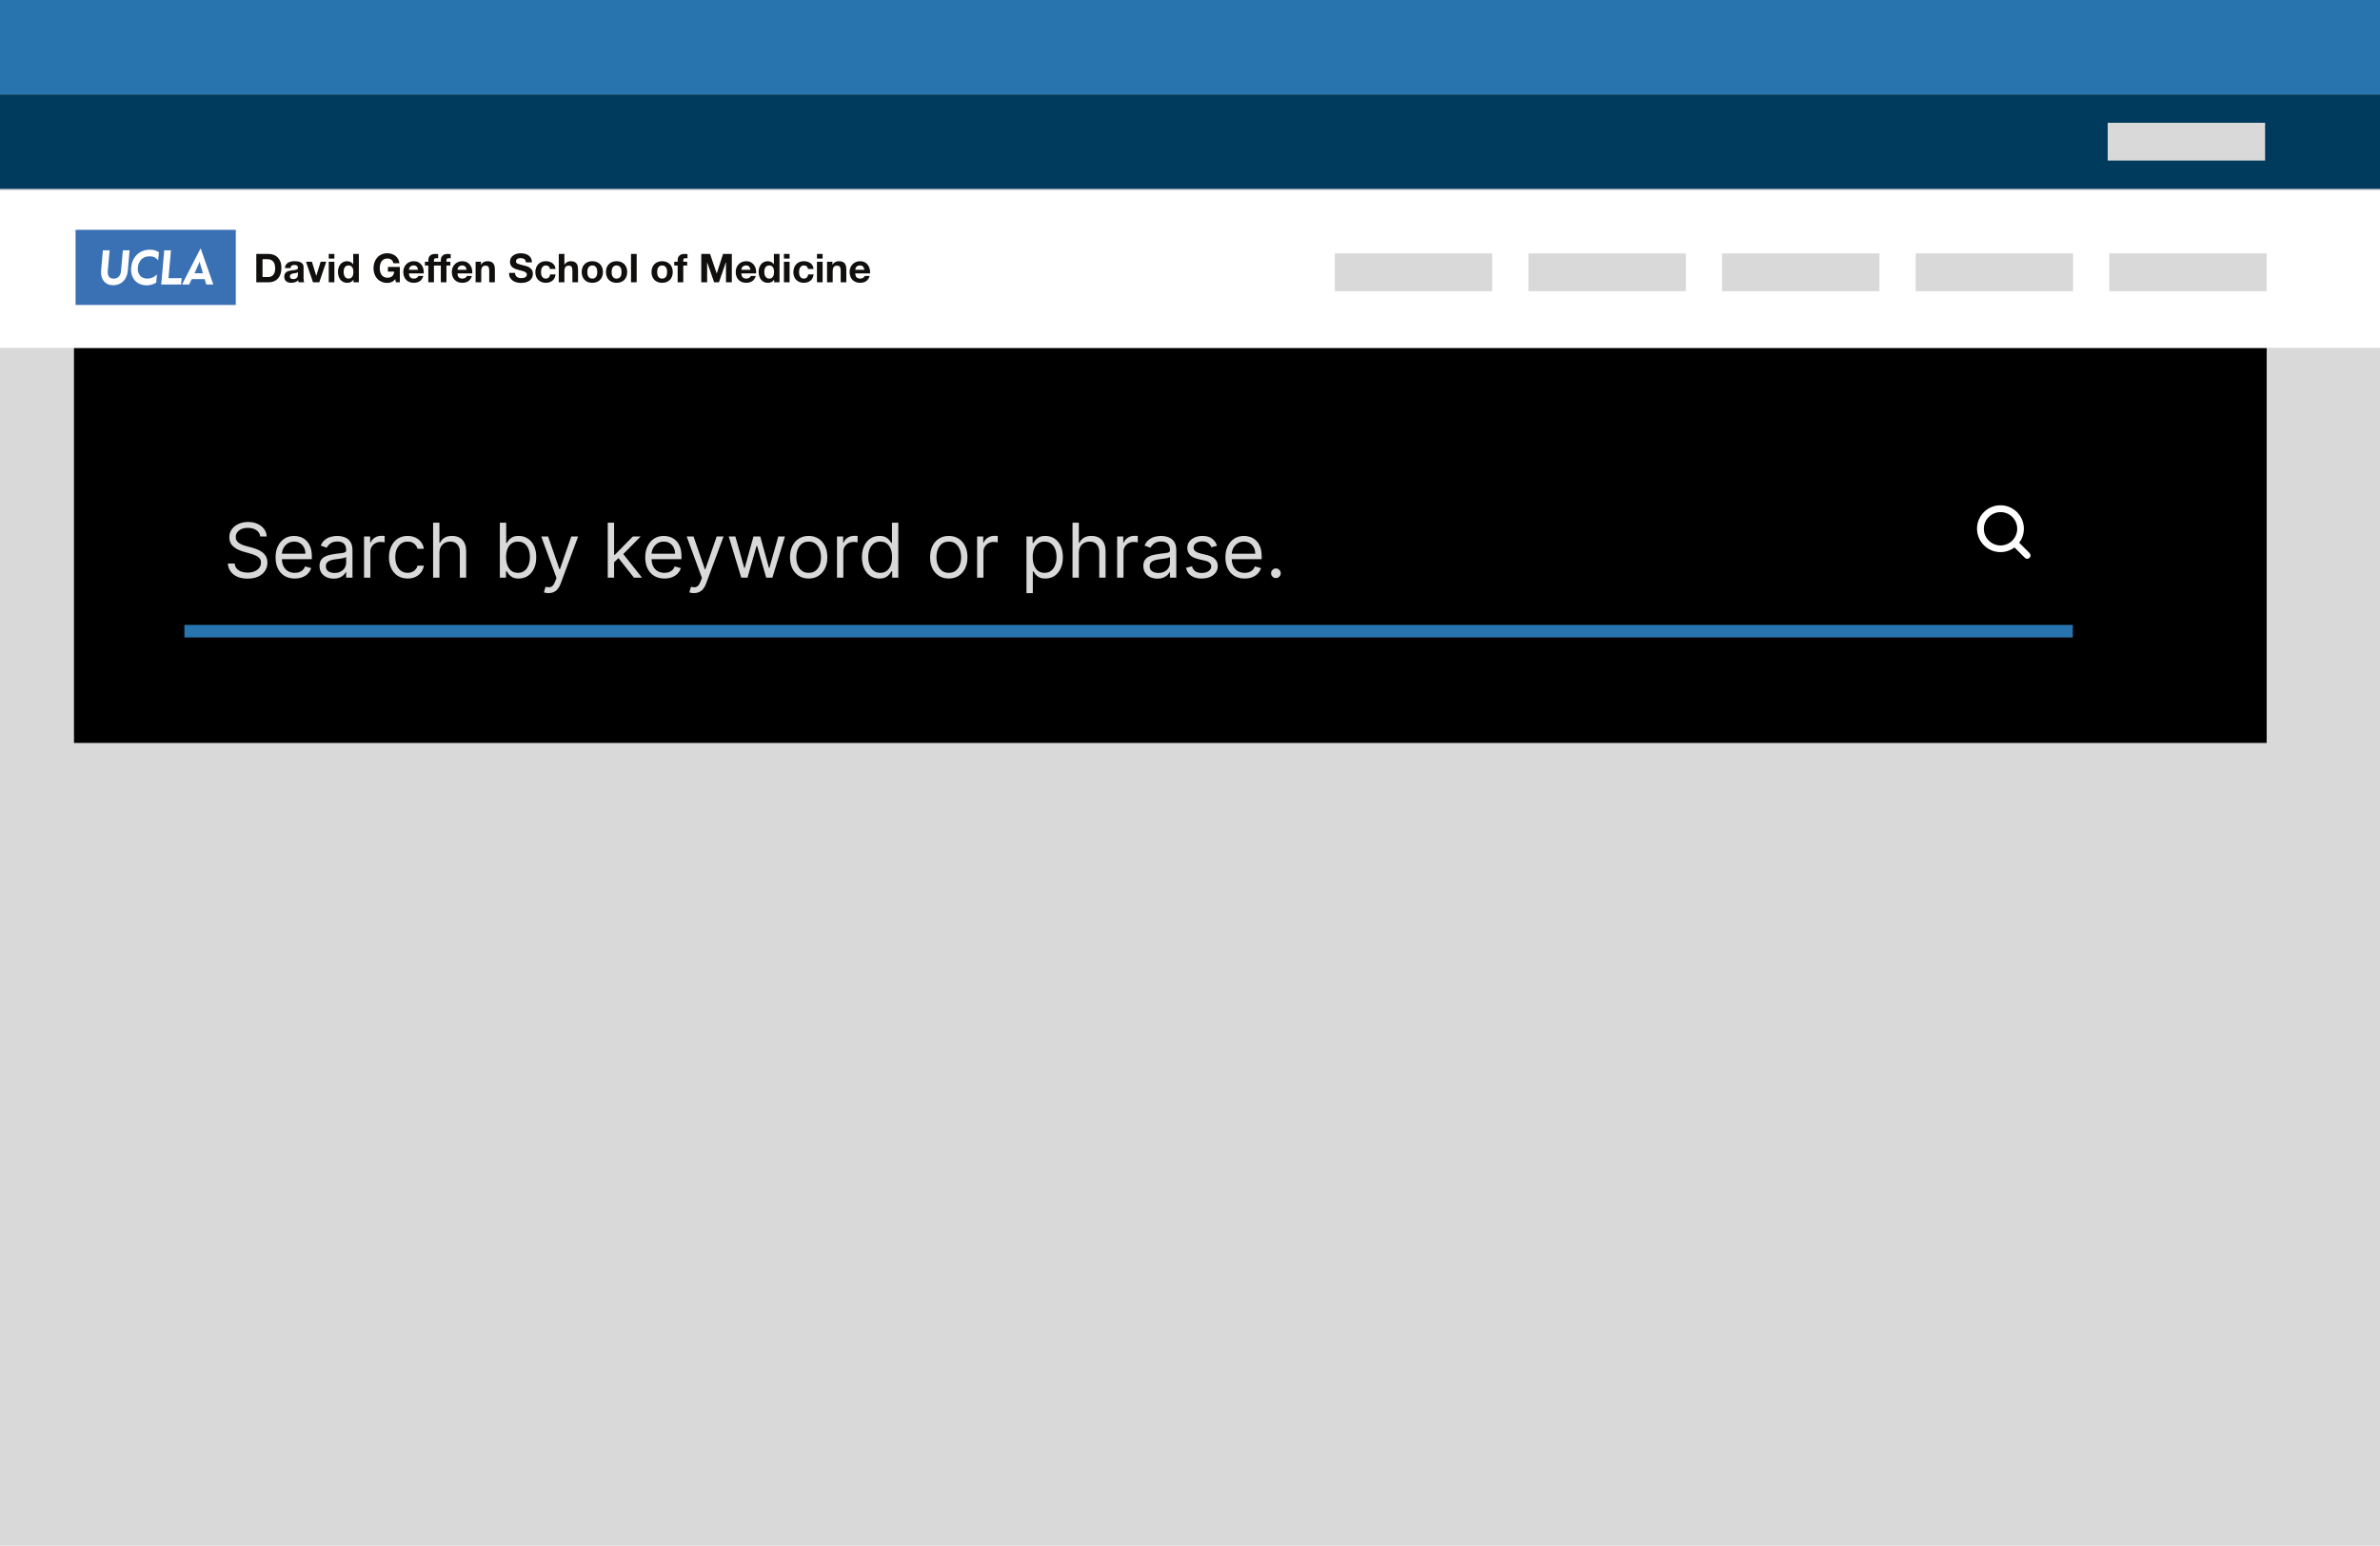 <svg width="1512" height="982" viewBox="0 0 1512 982" fill="none" xmlns="http://www.w3.org/2000/svg">
<g clip-path="url(#clip0_1_92)">
<rect width="1512" height="982" fill="#D9D9D9"/>
<rect x="47" y="221" width="1393" height="251" fill="black"/>
<rect width="1512" height="60" fill="#2874AF"/>
<rect y="60" width="1512" height="60" fill="#003A5C"/>
<g filter="url(#filter0_d_1_92)">
<rect y="120" width="1512" height="100" fill="white"/>
</g>
<rect x="971" y="161" width="100" height="24" fill="#D9D9D9"/>
<rect x="1340" y="161" width="100" height="24" fill="#D9D9D9"/>
<rect x="848" y="161" width="100" height="24" fill="#D9D9D9"/>
<rect x="1094" y="161" width="100" height="24" fill="#D9D9D9"/>
<rect x="1217" y="161" width="100" height="24" fill="#D9D9D9"/>
<g clip-path="url(#clip1_1_92)">
<path d="M149.801 193.746H48V146.003H149.801V193.746Z" fill="#3A71B5"/>
<path d="M64.28 174.464C64.181 173.702 64.23 172.598 64.23 172.056L65.376 159.04H69.637L68.47 172.171C68.218 175.013 69.333 177.039 72.169 177.039C75.07 177.039 76.603 174.977 76.855 172.457L78.064 159.04H82.323L81.146 172.289C80.67 177.389 77.286 181.209 71.817 181.209C67.55 181.209 64.802 178.452 64.28 174.464Z" fill="white"/>
<path d="M83.302 170.057C83.858 163.81 88.073 158.629 95.354 158.629C97.271 158.629 99.111 159.067 100.949 160.248L100.463 165.41C98.783 163.2 96.789 162.842 94.947 162.842C90.417 162.842 87.932 165.988 87.576 169.972C87.232 173.85 89.234 177.005 93.624 177.005C95.54 177.005 97.571 176.452 99.699 174.326L99.227 179.625C97.156 180.748 95.228 181.26 93.289 181.26C86.083 181.26 82.784 175.907 83.302 170.057Z" fill="white"/>
<path d="M104.351 159.04H108.601L107.049 176.715H113.138C113.567 176.715 115.018 176.693 115.412 176.67C115.39 176.883 115.025 180.753 115.025 180.753H102.424L104.351 159.04Z" fill="white"/>
<path d="M127.58 158.047L127.286 158.05L115.651 180.753H120.167L121.802 177.309H129.999L131.021 180.753H135.526L127.58 158.047ZM126.491 167.147C126.632 166.838 126.756 166.457 126.805 166.236C126.806 166.232 126.874 166.232 126.874 166.232C126.896 166.506 126.945 166.831 127.035 167.151C127.267 168.141 128.924 173.637 128.924 173.637H123.558C123.558 173.637 126.433 167.287 126.491 167.147Z" fill="white"/>
<path d="M170.321 176.01C170.893 176.01 171.447 175.918 171.986 175.733C172.525 175.548 173.004 175.24 173.425 174.811C173.845 174.383 174.181 173.824 174.434 173.134C174.686 172.444 174.812 171.603 174.812 170.611C174.812 169.702 174.724 168.883 174.547 168.151C174.371 167.419 174.08 166.793 173.677 166.271C173.273 165.75 172.739 165.35 172.075 165.073C171.41 164.795 170.59 164.656 169.614 164.656H166.789V176.01H170.321ZM170.598 161.325C171.759 161.325 172.84 161.511 173.841 161.881C174.841 162.251 175.708 162.805 176.44 163.546C177.171 164.286 177.743 165.211 178.155 166.321C178.567 167.432 178.774 168.735 178.774 170.232C178.774 171.545 178.605 172.755 178.269 173.865C177.932 174.976 177.424 175.935 176.742 176.742C176.06 177.549 175.211 178.185 174.194 178.647C173.176 179.11 171.977 179.341 170.598 179.341H162.827V161.325H170.598Z" fill="#100F0D"/>
<path d="M189.269 172.957C189.119 173.092 188.929 173.197 188.701 173.272C188.475 173.349 188.231 173.411 187.971 173.462C187.709 173.512 187.436 173.555 187.151 173.588C186.864 173.622 186.579 173.664 186.292 173.714C186.023 173.765 185.757 173.833 185.497 173.916C185.236 174 185.009 174.114 184.816 174.257C184.623 174.4 184.467 174.581 184.349 174.799C184.232 175.018 184.173 175.295 184.173 175.632C184.173 175.951 184.232 176.221 184.349 176.439C184.467 176.658 184.627 176.831 184.829 176.957C185.031 177.083 185.267 177.171 185.535 177.222C185.804 177.272 186.083 177.297 186.368 177.297C187.075 177.297 187.621 177.179 188.008 176.944C188.395 176.709 188.68 176.427 188.867 176.099C189.051 175.771 189.164 175.438 189.207 175.102C189.248 174.766 189.269 174.496 189.269 174.295V172.957ZM180.994 170.308C181.044 169.467 181.255 168.769 181.624 168.214C181.995 167.659 182.465 167.213 183.037 166.877C183.609 166.54 184.253 166.3 184.968 166.157C185.683 166.015 186.401 165.943 187.125 165.943C187.781 165.943 188.445 165.989 189.119 166.082C189.791 166.174 190.405 166.355 190.96 166.624C191.515 166.894 191.969 167.267 192.323 167.747C192.676 168.226 192.852 168.862 192.852 169.652V176.439C192.852 177.028 192.887 177.591 192.953 178.13C193.02 178.668 193.139 179.072 193.307 179.341H189.673C189.607 179.139 189.551 178.933 189.509 178.722C189.467 178.513 189.437 178.298 189.421 178.079C188.849 178.668 188.176 179.081 187.403 179.315C186.628 179.551 185.839 179.669 185.031 179.669C184.408 179.669 183.828 179.594 183.289 179.442C182.752 179.29 182.281 179.055 181.877 178.735C181.473 178.416 181.158 178.012 180.931 177.524C180.704 177.037 180.59 176.456 180.59 175.783C180.59 175.044 180.72 174.433 180.981 173.954C181.242 173.474 181.579 173.092 181.991 172.805C182.403 172.52 182.873 172.305 183.403 172.162C183.933 172.02 184.467 171.906 185.005 171.822C185.544 171.738 186.073 171.67 186.595 171.62C187.117 171.57 187.579 171.494 187.983 171.393C188.387 171.292 188.705 171.145 188.941 170.951C189.177 170.758 189.287 170.476 189.269 170.105C189.269 169.719 189.207 169.412 189.08 169.185C188.955 168.958 188.785 168.782 188.576 168.655C188.365 168.529 188.121 168.445 187.844 168.403C187.567 168.361 187.268 168.34 186.949 168.34C186.241 168.34 185.687 168.491 185.284 168.794C184.88 169.097 184.644 169.601 184.577 170.308H180.994Z" fill="#100F0D"/>
<path d="M198.857 179.341L194.392 166.296H198.151L200.901 175.203H200.952L203.701 166.296H207.259L202.844 179.341H198.857Z" fill="#100F0D"/>
<path d="M212.432 166.296V179.341H208.849V166.296H212.432ZM208.849 164.277V161.325H212.432V164.277H208.849Z" fill="#100F0D"/>
<path d="M224.367 171.229C224.265 170.733 224.092 170.295 223.848 169.917C223.604 169.538 223.289 169.232 222.903 168.996C222.515 168.761 222.028 168.643 221.439 168.643C220.849 168.643 220.353 168.761 219.951 168.996C219.547 169.232 219.223 169.543 218.979 169.929C218.735 170.316 218.559 170.758 218.449 171.255C218.34 171.75 218.285 172.268 218.285 172.805C218.285 173.31 218.344 173.815 218.461 174.32C218.579 174.825 218.768 175.274 219.029 175.67C219.289 176.065 219.619 176.385 220.013 176.628C220.408 176.873 220.884 176.995 221.439 176.995C222.028 176.995 222.52 176.877 222.915 176.641C223.311 176.406 223.625 176.09 223.861 175.695C224.096 175.3 224.265 174.849 224.367 174.345C224.467 173.84 224.517 173.32 224.517 172.781C224.517 172.243 224.467 171.725 224.367 171.229ZM224.517 177.675C224.096 178.382 223.545 178.891 222.865 179.202C222.183 179.513 221.413 179.669 220.556 179.669C219.58 179.669 218.723 179.479 217.981 179.101C217.241 178.722 216.632 178.21 216.153 177.562C215.673 176.914 215.312 176.17 215.068 175.329C214.824 174.488 214.701 173.613 214.701 172.705C214.701 171.831 214.824 170.985 215.068 170.169C215.312 169.353 215.673 168.634 216.153 168.012C216.632 167.389 217.233 166.889 217.957 166.511C218.68 166.132 219.521 165.943 220.48 165.943C221.253 165.943 221.989 166.107 222.688 166.435C223.385 166.763 223.937 167.246 224.341 167.886H224.391V161.325H227.975V179.341H224.568V177.675H224.517Z" fill="#100F0D"/>
<path d="M248.74 179.202C247.881 179.563 247.015 179.745 246.141 179.745C244.761 179.745 243.52 179.505 242.419 179.026C241.317 178.546 240.388 177.886 239.631 177.045C238.873 176.204 238.293 175.215 237.891 174.079C237.487 172.944 237.285 171.721 237.285 170.409C237.285 169.063 237.487 167.814 237.891 166.662C238.293 165.51 238.873 164.505 239.631 163.647C240.388 162.789 241.317 162.116 242.419 161.628C243.52 161.14 244.761 160.897 246.141 160.897C247.065 160.897 247.961 161.035 248.828 161.313C249.695 161.59 250.476 161.998 251.175 162.537C251.872 163.075 252.449 163.739 252.903 164.529C253.357 165.321 253.635 166.229 253.735 167.255H249.951C249.715 166.246 249.26 165.488 248.588 164.984C247.916 164.479 247.1 164.227 246.141 164.227C245.249 164.227 244.492 164.4 243.869 164.745C243.248 165.089 242.743 165.552 242.356 166.132C241.969 166.712 241.688 167.373 241.511 168.113C241.335 168.853 241.245 169.618 241.245 170.409C241.245 171.166 241.335 171.902 241.511 172.617C241.688 173.332 241.969 173.975 242.356 174.547C242.743 175.119 243.248 175.577 243.869 175.922C244.492 176.266 245.249 176.439 246.141 176.439C247.452 176.439 248.467 176.107 249.181 175.443C249.896 174.778 250.312 173.815 250.429 172.554H246.444V169.601H254.013V179.341H251.489L251.087 177.297C250.38 178.205 249.597 178.841 248.74 179.202Z" fill="#100F0D"/>
<path d="M264.724 169.349C264.295 168.878 263.643 168.643 262.768 168.643C262.196 168.643 261.721 168.74 261.343 168.933C260.964 169.127 260.661 169.366 260.433 169.652C260.207 169.938 260.047 170.241 259.955 170.56C259.863 170.88 259.808 171.166 259.791 171.418H265.619C265.451 170.51 265.152 169.82 264.724 169.349ZM260.675 176.212C261.212 176.733 261.985 176.995 262.995 176.995C263.719 176.995 264.341 176.813 264.863 176.451C265.384 176.09 265.703 175.707 265.821 175.304H268.975C268.471 176.868 267.696 177.987 266.653 178.66C265.611 179.333 264.349 179.669 262.869 179.669C261.843 179.669 260.917 179.505 260.093 179.177C259.269 178.849 258.571 178.382 258 177.776C257.427 177.171 256.985 176.448 256.675 175.607C256.364 174.766 256.208 173.84 256.208 172.831C256.208 171.855 256.368 170.948 256.687 170.105C257.007 169.265 257.46 168.538 258.049 167.923C258.639 167.31 259.341 166.826 260.156 166.473C260.972 166.12 261.876 165.943 262.869 165.943C263.98 165.943 264.947 166.157 265.771 166.586C266.595 167.015 267.272 167.591 267.801 168.315C268.332 169.038 268.713 169.862 268.951 170.787C269.185 171.712 269.269 172.68 269.203 173.689H259.791C259.841 174.849 260.135 175.691 260.675 176.212Z" fill="#100F0D"/>
<path d="M269.959 168.693V166.296H272.103V165.287C272.103 164.126 272.465 163.176 273.188 162.436C273.911 161.696 275.005 161.325 276.468 161.325C276.787 161.325 277.108 161.338 277.427 161.364C277.747 161.388 278.059 161.41 278.361 161.427V164.101C277.94 164.05 277.503 164.025 277.048 164.025C276.561 164.025 276.212 164.139 276.001 164.366C275.791 164.593 275.687 164.976 275.687 165.514V166.296H278.159V168.693H275.687V179.341H272.103V168.693H269.959Z" fill="#100F0D"/>
<path d="M277.907 168.693V166.296H280.051V165.287C280.051 164.126 280.413 163.176 281.136 162.436C281.859 161.696 282.952 161.325 284.416 161.325C284.735 161.325 285.056 161.338 285.375 161.364C285.695 161.388 286.007 161.41 286.309 161.427V164.101C285.888 164.05 285.451 164.025 284.996 164.025C284.508 164.025 284.16 164.139 283.949 164.366C283.739 164.593 283.635 164.976 283.635 165.514V166.296H286.107V168.693H283.635V179.341H280.051V168.693H277.907Z" fill="#100F0D"/>
<path d="M295.556 169.349C295.127 168.878 294.476 168.643 293.6 168.643C293.029 168.643 292.553 168.74 292.175 168.933C291.796 169.127 291.493 169.366 291.267 169.652C291.04 169.938 290.88 170.241 290.787 170.56C290.695 170.88 290.64 171.166 290.623 171.418H296.452C296.284 170.51 295.985 169.82 295.556 169.349ZM291.507 176.212C292.044 176.733 292.819 176.995 293.828 176.995C294.551 176.995 295.173 176.813 295.695 176.451C296.216 176.09 296.536 175.707 296.653 175.304H299.808C299.303 176.868 298.529 177.987 297.487 178.66C296.443 179.333 295.181 179.669 293.701 179.669C292.675 179.669 291.751 179.505 290.925 179.177C290.101 178.849 289.404 178.382 288.832 177.776C288.26 177.171 287.819 176.448 287.508 175.607C287.196 174.766 287.04 173.84 287.04 172.831C287.04 171.855 287.2 170.948 287.52 170.105C287.84 169.265 288.293 168.538 288.883 167.923C289.471 167.31 290.173 166.826 290.989 166.473C291.805 166.12 292.709 165.943 293.701 165.943C294.812 165.943 295.779 166.157 296.603 166.586C297.427 167.015 298.104 167.591 298.635 168.315C299.164 169.038 299.547 169.862 299.783 170.787C300.017 171.712 300.101 172.68 300.035 173.689H290.623C290.675 174.849 290.968 175.691 291.507 176.212Z" fill="#100F0D"/>
<path d="M305.561 166.296V168.113H305.636C306.091 167.355 306.679 166.805 307.401 166.46C308.125 166.115 308.865 165.943 309.621 165.943C310.583 165.943 311.367 166.073 311.981 166.334C312.596 166.595 313.08 166.957 313.432 167.419C313.785 167.882 314.033 168.445 314.176 169.11C314.32 169.774 314.393 170.51 314.393 171.317V179.341H310.809V171.973C310.809 170.897 310.64 170.094 310.304 169.563C309.968 169.034 309.371 168.769 308.512 168.769C307.536 168.769 306.831 169.059 306.393 169.639C305.955 170.22 305.736 171.174 305.736 172.503V179.341H302.155V166.296H305.561Z" fill="#100F0D"/>
<path d="M327.536 174.9C327.755 175.321 328.045 175.661 328.407 175.922C328.769 176.183 329.193 176.376 329.681 176.502C330.169 176.628 330.675 176.692 331.195 176.692C331.548 176.692 331.927 176.662 332.331 176.603C332.733 176.545 333.113 176.431 333.465 176.263C333.819 176.095 334.113 175.863 334.348 175.569C334.584 175.274 334.703 174.9 334.703 174.446C334.703 173.958 334.547 173.563 334.235 173.26C333.924 172.957 333.516 172.705 333.011 172.503C332.508 172.301 331.936 172.125 331.296 171.973C330.657 171.822 330.008 171.654 329.353 171.469C328.68 171.3 328.024 171.095 327.385 170.85C326.745 170.607 326.175 170.291 325.669 169.904C325.165 169.517 324.757 169.034 324.447 168.453C324.133 167.873 323.979 167.171 323.979 166.347C323.979 165.422 324.176 164.618 324.572 163.937C324.967 163.255 325.484 162.688 326.123 162.234C326.763 161.779 327.487 161.444 328.293 161.224C329.101 161.006 329.908 160.897 330.716 160.897C331.657 160.897 332.563 161.001 333.428 161.212C334.293 161.422 335.064 161.763 335.736 162.234C336.409 162.705 336.944 163.306 337.34 164.038C337.733 164.77 337.932 165.657 337.932 166.699H334.097C334.064 166.162 333.949 165.716 333.756 165.362C333.563 165.01 333.305 164.732 332.987 164.529C332.667 164.328 332.3 164.185 331.889 164.101C331.476 164.017 331.027 163.975 330.539 163.975C330.22 163.975 329.899 164.009 329.58 164.076C329.26 164.143 328.971 164.261 328.709 164.428C328.449 164.597 328.233 164.808 328.065 165.06C327.897 165.312 327.815 165.632 327.815 166.019C327.815 166.372 327.881 166.658 328.016 166.877C328.151 167.095 328.415 167.297 328.811 167.482C329.205 167.667 329.752 167.852 330.452 168.037C331.148 168.222 332.061 168.458 333.188 168.744C333.524 168.811 333.992 168.933 334.589 169.11C335.185 169.286 335.779 169.568 336.368 169.955C336.956 170.342 337.465 170.859 337.895 171.506C338.323 172.154 338.537 172.983 338.537 173.992C338.537 174.816 338.377 175.581 338.059 176.288C337.737 176.995 337.264 177.605 336.632 178.117C336.003 178.631 335.22 179.029 334.285 179.315C333.352 179.601 332.272 179.745 331.044 179.745C330.052 179.745 329.088 179.622 328.155 179.378C327.221 179.135 326.397 178.752 325.681 178.231C324.967 177.709 324.399 177.045 323.979 176.237C323.559 175.43 323.356 174.471 323.373 173.361H327.208C327.208 173.966 327.317 174.479 327.536 174.9Z" fill="#100F0D"/>
<path d="M346.737 168.643C346.165 168.643 345.685 168.773 345.299 169.034C344.912 169.295 344.597 169.631 344.353 170.044C344.109 170.455 343.937 170.91 343.836 171.405C343.735 171.902 343.684 172.394 343.684 172.882C343.684 173.352 343.735 173.833 343.836 174.32C343.937 174.808 344.101 175.25 344.328 175.644C344.556 176.04 344.861 176.364 345.248 176.615C345.635 176.868 346.107 176.995 346.663 176.995C347.519 176.995 348.179 176.755 348.643 176.275C349.105 175.796 349.396 175.153 349.512 174.345H352.969C352.733 176.078 352.061 177.398 350.952 178.306C349.841 179.214 348.419 179.669 346.687 179.669C345.712 179.669 344.816 179.505 344 179.177C343.183 178.849 342.491 178.391 341.919 177.802C341.345 177.213 340.9 176.511 340.581 175.695C340.261 174.879 340.101 173.983 340.101 173.008C340.101 171.998 340.248 171.061 340.543 170.194C340.837 169.328 341.271 168.579 341.841 167.949C342.413 167.318 343.113 166.826 343.937 166.473C344.761 166.12 345.703 165.943 346.763 165.943C347.536 165.943 348.281 166.044 348.996 166.246C349.711 166.448 350.349 166.755 350.913 167.166C351.476 167.579 351.936 168.092 352.288 168.706C352.641 169.32 352.843 170.047 352.895 170.888H349.387C349.151 169.391 348.268 168.643 346.737 168.643Z" fill="#100F0D"/>
<path d="M358.571 161.325V168.113H358.647C359.101 167.355 359.681 166.805 360.388 166.46C361.095 166.115 361.784 165.943 362.456 165.943C363.416 165.943 364.201 166.073 364.816 166.334C365.429 166.595 365.913 166.957 366.267 167.419C366.62 167.882 366.868 168.445 367.011 169.11C367.155 169.774 367.227 170.51 367.227 171.317V179.341H363.643V171.973C363.643 170.897 363.475 170.094 363.137 169.563C362.801 169.034 362.204 168.769 361.347 168.769C360.371 168.769 359.665 169.059 359.228 169.639C358.789 170.22 358.571 171.174 358.571 172.503V179.341H354.988V161.325H358.571Z" fill="#100F0D"/>
<path d="M373.281 174.358C373.383 174.854 373.555 175.3 373.799 175.695C374.043 176.09 374.367 176.406 374.771 176.641C375.175 176.877 375.677 176.995 376.284 176.995C376.889 176.995 377.397 176.877 377.811 176.641C378.223 176.406 378.551 176.09 378.793 175.695C379.037 175.3 379.211 174.854 379.312 174.358C379.412 173.862 379.463 173.352 379.463 172.831C379.463 172.31 379.412 171.797 379.312 171.292C379.211 170.787 379.037 170.342 378.793 169.955C378.551 169.568 378.223 169.252 377.811 169.009C377.397 168.765 376.889 168.643 376.284 168.643C375.677 168.643 375.175 168.765 374.771 169.009C374.367 169.252 374.043 169.568 373.799 169.955C373.555 170.342 373.383 170.787 373.281 171.292C373.18 171.797 373.129 172.31 373.129 172.831C373.129 173.352 373.18 173.862 373.281 174.358ZM370.027 169.993C370.345 169.144 370.8 168.42 371.389 167.823C371.977 167.226 372.684 166.763 373.508 166.435C374.332 166.107 375.257 165.943 376.284 165.943C377.309 165.943 378.239 166.107 379.071 166.435C379.904 166.763 380.616 167.226 381.204 167.823C381.792 168.42 382.247 169.144 382.565 169.993C382.887 170.842 383.045 171.788 383.045 172.831C383.045 173.874 382.887 174.816 382.565 175.657C382.247 176.498 381.792 177.217 381.204 177.814C380.616 178.412 379.904 178.87 379.071 179.189C378.239 179.509 377.309 179.669 376.284 179.669C375.257 179.669 374.332 179.509 373.508 179.189C372.684 178.87 371.977 178.412 371.389 177.814C370.8 177.217 370.345 176.498 370.027 175.657C369.707 174.816 369.547 173.874 369.547 172.831C369.547 171.788 369.707 170.842 370.027 169.993Z" fill="#100F0D"/>
<path d="M388.696 174.358C388.797 174.854 388.969 175.3 389.215 175.695C389.457 176.09 389.783 176.406 390.185 176.641C390.589 176.877 391.093 176.995 391.699 176.995C392.304 176.995 392.813 176.877 393.227 176.641C393.637 176.406 393.965 176.09 394.209 175.695C394.452 175.3 394.625 174.854 394.728 174.358C394.828 173.862 394.879 173.352 394.879 172.831C394.879 172.31 394.828 171.797 394.728 171.292C394.625 170.787 394.452 170.342 394.209 169.955C393.965 169.568 393.637 169.252 393.227 169.009C392.813 168.765 392.304 168.643 391.699 168.643C391.093 168.643 390.589 168.765 390.185 169.009C389.783 169.252 389.457 169.568 389.215 169.955C388.969 170.342 388.797 170.787 388.696 171.292C388.596 171.797 388.545 172.31 388.545 172.831C388.545 173.352 388.596 173.862 388.696 174.358ZM385.443 169.993C385.761 169.144 386.216 168.42 386.804 167.823C387.393 167.226 388.1 166.763 388.924 166.435C389.747 166.107 390.673 165.943 391.699 165.943C392.725 165.943 393.655 166.107 394.487 166.435C395.32 166.763 396.031 167.226 396.619 167.823C397.208 168.42 397.663 169.144 397.981 169.993C398.301 170.842 398.46 171.788 398.46 172.831C398.46 173.874 398.301 174.816 397.981 175.657C397.663 176.498 397.208 177.217 396.619 177.814C396.031 178.412 395.32 178.87 394.487 179.189C393.655 179.509 392.725 179.669 391.699 179.669C390.673 179.669 389.747 179.509 388.924 179.189C388.1 178.87 387.393 178.412 386.804 177.814C386.216 177.217 385.761 176.498 385.443 175.657C385.121 174.816 384.961 173.874 384.961 172.831C384.961 171.788 385.121 170.842 385.443 169.993Z" fill="#100F0D"/>
<path d="M404.467 161.325V179.341H400.884V161.325H404.467Z" fill="#100F0D"/>
<path d="M417.636 174.358C417.737 174.854 417.909 175.3 418.155 175.695C418.397 176.09 418.723 176.406 419.125 176.641C419.529 176.877 420.033 176.995 420.639 176.995C421.244 176.995 421.753 176.877 422.167 176.641C422.577 176.406 422.905 176.09 423.149 175.695C423.393 175.3 423.565 174.854 423.668 174.358C423.768 173.862 423.819 173.352 423.819 172.831C423.819 172.31 423.768 171.797 423.668 171.292C423.565 170.787 423.393 170.342 423.149 169.955C422.905 169.568 422.577 169.252 422.167 169.009C421.753 168.765 421.244 168.643 420.639 168.643C420.033 168.643 419.529 168.765 419.125 169.009C418.723 169.252 418.397 169.568 418.155 169.955C417.909 170.342 417.737 170.787 417.636 171.292C417.536 171.797 417.485 172.31 417.485 172.831C417.485 173.352 417.536 173.862 417.636 174.358ZM414.383 169.993C414.701 169.144 415.156 168.42 415.744 167.823C416.333 167.226 417.04 166.763 417.864 166.435C418.687 166.107 419.613 165.943 420.639 165.943C421.665 165.943 422.595 166.107 423.427 166.435C424.26 166.763 424.971 167.226 425.56 167.823C426.148 168.42 426.603 169.144 426.921 169.993C427.241 170.842 427.4 171.788 427.4 172.831C427.4 173.874 427.241 174.816 426.921 175.657C426.603 176.498 426.148 177.217 425.56 177.814C424.971 178.412 424.26 178.87 423.427 179.189C422.595 179.509 421.665 179.669 420.639 179.669C419.613 179.669 418.687 179.509 417.864 179.189C417.04 178.87 416.333 178.412 415.744 177.814C415.156 177.217 414.701 176.498 414.383 175.657C414.063 174.816 413.901 173.874 413.901 172.831C413.901 171.788 414.063 170.842 414.383 169.993Z" fill="#100F0D"/>
<path d="M428.36 168.693V166.296H430.505V165.287C430.505 164.126 430.867 163.176 431.589 162.436C432.313 161.696 433.407 161.325 434.869 161.325C435.189 161.325 435.508 161.338 435.829 161.364C436.148 161.388 436.459 161.41 436.763 161.427V164.101C436.341 164.05 435.904 164.025 435.451 164.025C434.961 164.025 434.613 164.139 434.403 164.366C434.192 164.593 434.088 164.976 434.088 165.514V166.296H436.561V168.693H434.088V179.341H430.505V168.693H428.36Z" fill="#100F0D"/>
<path d="M451.095 161.325L455.308 173.714H455.357L459.344 161.325H464.921V179.341H461.212V166.574H461.161L456.745 179.341H453.692L449.277 166.699H449.228V179.341H445.517V161.325H451.095Z" fill="#100F0D"/>
<path d="M475.908 169.349C475.48 168.878 474.828 168.643 473.952 168.643C473.381 168.643 472.905 168.74 472.527 168.933C472.149 169.127 471.845 169.366 471.619 169.652C471.392 169.938 471.231 170.241 471.14 170.56C471.047 170.88 470.992 171.166 470.976 171.418H476.804C476.636 170.51 476.337 169.82 475.908 169.349ZM471.859 176.212C472.396 176.733 473.171 176.995 474.18 176.995C474.903 176.995 475.525 176.813 476.048 176.451C476.568 176.09 476.888 175.707 477.007 175.304H480.16C479.656 176.868 478.881 177.987 477.839 178.66C476.795 179.333 475.533 179.669 474.055 179.669C473.028 179.669 472.103 179.505 471.279 179.177C470.453 178.849 469.756 178.382 469.184 177.776C468.612 177.171 468.171 176.448 467.859 175.607C467.548 174.766 467.393 173.84 467.393 172.831C467.393 171.855 467.553 170.948 467.872 170.105C468.191 169.265 468.645 168.538 469.235 167.923C469.824 167.31 470.525 166.826 471.341 166.473C472.157 166.12 473.061 165.943 474.055 165.943C475.164 165.943 476.131 166.157 476.955 166.586C477.78 167.015 478.456 167.591 478.987 168.315C479.516 169.038 479.899 169.862 480.135 170.787C480.371 171.712 480.453 172.68 480.388 173.689H470.976C471.025 174.849 471.32 175.691 471.859 176.212Z" fill="#100F0D"/>
<path d="M491.616 171.229C491.513 170.733 491.341 170.295 491.099 169.917C490.853 169.538 490.539 169.232 490.152 168.996C489.765 168.761 489.277 168.643 488.688 168.643C488.1 168.643 487.604 168.761 487.2 168.996C486.796 169.232 486.472 169.543 486.229 169.929C485.984 170.316 485.808 170.758 485.699 171.255C485.589 171.75 485.535 172.268 485.535 172.805C485.535 173.31 485.593 173.815 485.711 174.32C485.829 174.825 486.017 175.274 486.279 175.67C486.54 176.065 486.867 176.385 487.263 176.628C487.659 176.873 488.133 176.995 488.688 176.995C489.277 176.995 489.769 176.877 490.165 176.641C490.56 176.406 490.875 176.09 491.111 175.695C491.345 175.3 491.513 174.849 491.616 174.345C491.716 173.84 491.767 173.32 491.767 172.781C491.767 172.243 491.716 171.725 491.616 171.229ZM491.767 177.675C491.345 178.382 490.795 178.891 490.115 179.202C489.433 179.513 488.664 179.669 487.805 179.669C486.829 179.669 485.972 179.479 485.231 179.101C484.492 178.722 483.881 178.21 483.401 177.562C482.923 176.914 482.561 176.17 482.317 175.329C482.073 174.488 481.952 173.613 481.952 172.705C481.952 171.831 482.073 170.985 482.317 170.169C482.561 169.353 482.923 168.634 483.401 168.012C483.881 167.389 484.483 166.889 485.207 166.511C485.929 166.132 486.771 165.943 487.729 165.943C488.504 165.943 489.239 166.107 489.937 166.435C490.635 166.763 491.185 167.246 491.589 167.886H491.64V161.325H495.224V179.341H491.817V177.675H491.767Z" fill="#100F0D"/>
<path d="M501.608 166.296V179.341H498.024V166.296H501.608ZM498.024 164.277V161.325H501.608V164.277H498.024Z" fill="#100F0D"/>
<path d="M510.665 168.643C510.092 168.643 509.613 168.773 509.227 169.034C508.84 169.295 508.524 169.631 508.281 170.044C508.036 170.455 507.864 170.91 507.763 171.405C507.663 171.902 507.612 172.394 507.612 172.882C507.612 173.352 507.663 173.833 507.763 174.32C507.864 174.808 508.028 175.25 508.255 175.644C508.483 176.04 508.788 176.364 509.175 176.615C509.563 176.868 510.033 176.995 510.589 176.995C511.447 176.995 512.107 176.755 512.569 176.275C513.032 175.796 513.323 175.153 513.44 174.345H516.896C516.661 176.078 515.988 177.398 514.879 178.306C513.768 179.214 512.345 179.669 510.615 179.669C509.639 179.669 508.743 179.505 507.927 179.177C507.111 178.849 506.417 178.391 505.845 177.802C505.273 177.213 504.828 176.511 504.508 175.695C504.188 174.879 504.028 173.983 504.028 173.008C504.028 171.998 504.175 171.061 504.469 170.194C504.764 169.328 505.197 168.579 505.769 167.949C506.34 167.318 507.04 166.826 507.864 166.473C508.688 166.12 509.629 165.943 510.689 165.943C511.463 165.943 512.208 166.044 512.923 166.246C513.637 166.448 514.277 166.755 514.84 167.166C515.403 167.579 515.863 168.092 516.216 168.706C516.568 169.32 516.771 170.047 516.821 170.888H513.313C513.077 169.391 512.195 168.643 510.665 168.643Z" fill="#100F0D"/>
<path d="M522.6 166.296V179.341H519.016V166.296H522.6ZM519.016 164.277V161.325H522.6V164.277H519.016Z" fill="#100F0D"/>
<path d="M528.831 166.296V168.113H528.907C529.36 167.355 529.949 166.805 530.673 166.46C531.396 166.115 532.136 165.943 532.893 165.943C533.852 165.943 534.637 166.073 535.252 166.334C535.865 166.595 536.349 166.957 536.703 167.419C537.057 167.882 537.304 168.445 537.448 169.11C537.591 169.774 537.663 170.51 537.663 171.317V179.341H534.079V171.973C534.079 170.897 533.911 170.094 533.573 169.563C533.237 169.034 532.64 168.769 531.784 168.769C530.807 168.769 530.101 169.059 529.664 169.639C529.227 170.22 529.007 171.174 529.007 172.503V179.341H525.424V166.296H528.831Z" fill="#100F0D"/>
<path d="M548.272 169.349C547.843 168.878 547.191 168.643 546.316 168.643C545.744 168.643 545.269 168.74 544.891 168.933C544.512 169.127 544.209 169.366 543.983 169.652C543.755 169.938 543.595 170.241 543.504 170.56C543.409 170.88 543.355 171.166 543.34 171.418H549.168C549 170.51 548.7 169.82 548.272 169.349ZM544.223 176.212C544.76 176.733 545.533 176.995 546.544 176.995C547.267 176.995 547.889 176.813 548.411 176.451C548.932 176.09 549.251 175.707 549.369 175.304H552.523C552.019 176.868 551.244 177.987 550.201 178.66C549.159 179.333 547.896 179.669 546.417 179.669C545.392 179.669 544.465 179.505 543.641 179.177C542.817 178.849 542.119 178.382 541.548 177.776C540.975 177.171 540.533 176.448 540.223 175.607C539.911 174.766 539.756 173.84 539.756 172.831C539.756 171.855 539.916 170.948 540.235 170.105C540.555 169.265 541.008 168.538 541.599 167.923C542.187 167.31 542.889 166.826 543.705 166.473C544.52 166.12 545.424 165.943 546.417 165.943C547.527 165.943 548.495 166.157 549.319 166.586C550.143 167.015 550.82 167.591 551.349 168.315C551.88 169.038 552.263 169.862 552.499 170.787C552.733 171.712 552.817 172.68 552.751 173.689H543.34C543.389 174.849 543.683 175.691 544.223 176.212Z" fill="#100F0D"/>
</g>
<mask id="path-42-inside-1_1_92" fill="white">
<path d="M117 295H1317V405H117V295Z"/>
</mask>
<path d="M117 295H1317V405H117V295Z" fill="black"/>
<path d="M1317 397H117V413H1317V397Z" fill="#2874AF" mask="url(#path-42-inside-1_1_92)"/>
<path d="M165.318 340.818C165.114 339.091 164.284 337.75 162.83 336.795C161.375 335.841 159.591 335.364 157.477 335.364C155.932 335.364 154.58 335.614 153.42 336.114C152.273 336.614 151.375 337.301 150.727 338.176C150.091 339.051 149.773 340.045 149.773 341.159C149.773 342.091 149.994 342.892 150.438 343.562C150.892 344.222 151.472 344.773 152.176 345.216C152.881 345.648 153.619 346.006 154.392 346.29C155.165 346.562 155.875 346.784 156.523 346.955L160.068 347.909C160.977 348.148 161.989 348.477 163.102 348.898C164.227 349.318 165.301 349.892 166.324 350.619C167.358 351.335 168.21 352.256 168.881 353.381C169.551 354.506 169.886 355.886 169.886 357.523C169.886 359.409 169.392 361.114 168.403 362.636C167.426 364.159 165.994 365.369 164.108 366.267C162.233 367.165 159.955 367.614 157.273 367.614C154.773 367.614 152.608 367.21 150.778 366.403C148.96 365.597 147.528 364.472 146.483 363.028C145.449 361.585 144.864 359.909 144.727 358H149.091C149.205 359.318 149.648 360.409 150.42 361.273C151.205 362.125 152.193 362.761 153.386 363.182C154.591 363.591 155.886 363.795 157.273 363.795C158.886 363.795 160.335 363.534 161.619 363.011C162.903 362.477 163.92 361.739 164.67 360.795C165.42 359.841 165.795 358.727 165.795 357.455C165.795 356.295 165.472 355.352 164.824 354.625C164.176 353.898 163.324 353.307 162.267 352.852C161.21 352.398 160.068 352 158.841 351.659L154.545 350.432C151.818 349.648 149.659 348.528 148.068 347.074C146.477 345.619 145.682 343.716 145.682 341.364C145.682 339.409 146.21 337.705 147.267 336.25C148.335 334.784 149.767 333.648 151.562 332.841C153.369 332.023 155.386 331.614 157.614 331.614C159.864 331.614 161.864 332.017 163.614 332.824C165.364 333.619 166.75 334.71 167.773 336.097C168.807 337.483 169.352 339.057 169.409 340.818H165.318ZM187.268 367.545C184.746 367.545 182.57 366.989 180.74 365.875C178.922 364.75 177.518 363.182 176.53 361.17C175.553 359.148 175.064 356.795 175.064 354.114C175.064 351.432 175.553 349.068 176.53 347.023C177.518 344.966 178.893 343.364 180.655 342.216C182.428 341.057 184.496 340.477 186.859 340.477C188.223 340.477 189.57 340.705 190.899 341.159C192.229 341.614 193.439 342.352 194.53 343.375C195.621 344.386 196.49 345.727 197.138 347.398C197.786 349.068 198.109 351.125 198.109 353.568V355.273H177.928V351.795H194.018C194.018 350.318 193.723 349 193.132 347.841C192.553 346.682 191.723 345.767 190.643 345.097C189.575 344.426 188.314 344.091 186.859 344.091C185.257 344.091 183.871 344.489 182.7 345.284C181.541 346.068 180.649 347.091 180.024 348.352C179.399 349.614 179.087 350.966 179.087 352.409V354.727C179.087 356.705 179.428 358.381 180.109 359.756C180.803 361.119 181.763 362.159 182.99 362.875C184.217 363.58 185.643 363.932 187.268 363.932C188.325 363.932 189.28 363.784 190.132 363.489C190.996 363.182 191.74 362.727 192.365 362.125C192.99 361.511 193.473 360.75 193.814 359.841L197.7 360.932C197.291 362.25 196.604 363.409 195.638 364.409C194.672 365.398 193.479 366.17 192.058 366.727C190.638 367.273 189.041 367.545 187.268 367.545ZM211.933 367.614C210.274 367.614 208.768 367.301 207.416 366.676C206.064 366.04 204.99 365.125 204.195 363.932C203.399 362.727 203.001 361.273 203.001 359.568C203.001 358.068 203.297 356.852 203.888 355.92C204.479 354.977 205.268 354.239 206.257 353.705C207.246 353.17 208.337 352.773 209.53 352.511C210.734 352.239 211.945 352.023 213.161 351.864C214.751 351.659 216.041 351.506 217.03 351.403C218.03 351.29 218.757 351.102 219.212 350.841C219.678 350.58 219.911 350.125 219.911 349.477V349.341C219.911 347.659 219.45 346.352 218.53 345.42C217.621 344.489 216.24 344.023 214.388 344.023C212.467 344.023 210.962 344.443 209.871 345.284C208.78 346.125 208.013 347.023 207.57 347.977L203.751 346.614C204.433 345.023 205.342 343.784 206.479 342.898C207.626 342 208.876 341.375 210.229 341.023C211.592 340.659 212.933 340.477 214.251 340.477C215.092 340.477 216.058 340.58 217.149 340.784C218.251 340.977 219.314 341.381 220.337 341.994C221.371 342.608 222.229 343.534 222.911 344.773C223.592 346.011 223.933 347.67 223.933 349.75V367H219.911V363.455H219.706C219.433 364.023 218.979 364.631 218.342 365.278C217.706 365.926 216.859 366.477 215.803 366.932C214.746 367.386 213.456 367.614 211.933 367.614ZM212.547 364C214.138 364 215.479 363.688 216.57 363.062C217.672 362.438 218.501 361.631 219.058 360.642C219.626 359.653 219.911 358.614 219.911 357.523V353.841C219.74 354.045 219.365 354.233 218.786 354.403C218.217 354.562 217.558 354.705 216.808 354.83C216.07 354.943 215.348 355.045 214.643 355.136C213.95 355.216 213.388 355.284 212.956 355.341C211.911 355.477 210.933 355.699 210.024 356.006C209.126 356.301 208.399 356.75 207.842 357.352C207.297 357.943 207.024 358.75 207.024 359.773C207.024 361.17 207.541 362.227 208.575 362.943C209.621 363.648 210.945 364 212.547 364ZM231.276 367V340.818H235.162V344.773H235.435C235.912 343.477 236.776 342.426 238.026 341.619C239.276 340.812 240.685 340.409 242.253 340.409C242.548 340.409 242.918 340.415 243.361 340.426C243.804 340.437 244.139 340.455 244.366 340.477V344.568C244.23 344.534 243.918 344.483 243.429 344.415C242.952 344.335 242.446 344.295 241.912 344.295C240.639 344.295 239.503 344.562 238.503 345.097C237.514 345.619 236.73 346.347 236.151 347.278C235.582 348.199 235.298 349.25 235.298 350.432V367H231.276ZM258.974 367.545C256.52 367.545 254.406 366.966 252.634 365.807C250.861 364.648 249.497 363.051 248.543 361.017C247.588 358.983 247.111 356.659 247.111 354.045C247.111 351.386 247.599 349.04 248.577 347.006C249.565 344.96 250.94 343.364 252.702 342.216C254.474 341.057 256.543 340.477 258.906 340.477C260.747 340.477 262.406 340.818 263.884 341.5C265.361 342.182 266.571 343.136 267.514 344.364C268.457 345.591 269.043 347.023 269.27 348.659H265.247C264.94 347.466 264.259 346.409 263.202 345.489C262.156 344.557 260.747 344.091 258.974 344.091C257.406 344.091 256.031 344.5 254.849 345.318C253.679 346.125 252.764 347.267 252.105 348.744C251.457 350.21 251.134 351.932 251.134 353.909C251.134 355.932 251.452 357.693 252.088 359.193C252.736 360.693 253.645 361.858 254.815 362.688C255.997 363.517 257.384 363.932 258.974 363.932C260.02 363.932 260.969 363.75 261.821 363.386C262.673 363.023 263.395 362.5 263.986 361.818C264.577 361.136 264.997 360.318 265.247 359.364H269.27C269.043 360.909 268.48 362.301 267.582 363.54C266.696 364.767 265.52 365.744 264.054 366.472C262.599 367.188 260.906 367.545 258.974 367.545ZM279.173 351.25V367H275.151V332.091H279.173V344.909H279.514C280.128 343.557 281.048 342.483 282.276 341.688C283.514 340.881 285.162 340.477 287.219 340.477C289.003 340.477 290.565 340.835 291.906 341.551C293.247 342.256 294.287 343.341 295.026 344.807C295.776 346.261 296.151 348.114 296.151 350.364V367H292.128V350.636C292.128 348.557 291.588 346.949 290.509 345.812C289.44 344.665 287.957 344.091 286.06 344.091C284.741 344.091 283.56 344.369 282.514 344.926C281.48 345.483 280.662 346.295 280.06 347.364C279.469 348.432 279.173 349.727 279.173 351.25ZM317.555 367V332.091H321.578V344.977H321.919C322.214 344.523 322.624 343.943 323.146 343.239C323.68 342.523 324.442 341.886 325.43 341.33C326.43 340.761 327.783 340.477 329.487 340.477C331.692 340.477 333.635 341.028 335.317 342.131C336.999 343.233 338.311 344.795 339.254 346.818C340.197 348.841 340.669 351.227 340.669 353.977C340.669 356.75 340.197 359.153 339.254 361.188C338.311 363.21 337.004 364.778 335.334 365.892C333.663 366.994 331.737 367.545 329.555 367.545C327.874 367.545 326.527 367.267 325.516 366.71C324.504 366.142 323.726 365.5 323.18 364.784C322.635 364.057 322.214 363.455 321.919 362.977H321.442V367H317.555ZM321.51 353.909C321.51 355.886 321.8 357.631 322.379 359.142C322.959 360.642 323.805 361.818 324.919 362.67C326.033 363.511 327.396 363.932 329.01 363.932C330.692 363.932 332.095 363.489 333.22 362.602C334.357 361.705 335.209 360.5 335.777 358.989C336.357 357.466 336.646 355.773 336.646 353.909C336.646 352.068 336.362 350.409 335.794 348.932C335.237 347.443 334.391 346.267 333.254 345.403C332.129 344.528 330.714 344.091 329.01 344.091C327.374 344.091 325.999 344.506 324.885 345.335C323.771 346.153 322.93 347.301 322.362 348.778C321.794 350.244 321.51 351.955 321.51 353.909ZM348.476 376.818C347.794 376.818 347.186 376.761 346.652 376.648C346.118 376.545 345.749 376.443 345.544 376.341L346.567 372.795C347.544 373.045 348.408 373.136 349.158 373.068C349.908 373 350.572 372.665 351.152 372.062C351.743 371.472 352.283 370.511 352.771 369.182L353.521 367.136L343.839 340.818H348.203L355.43 361.682H355.703L362.93 340.818H367.294L356.18 370.818C355.68 372.17 355.061 373.29 354.322 374.176C353.584 375.074 352.726 375.739 351.749 376.17C350.783 376.602 349.692 376.818 348.476 376.818ZM389.854 357.455L389.786 352.477H390.604L402.058 340.818H407.036L394.831 353.159H394.49L389.854 357.455ZM386.104 367V332.091H390.126V367H386.104ZM402.74 367L392.513 354.045L395.376 351.25L407.854 367H402.74ZM422.112 367.545C419.589 367.545 417.413 366.989 415.584 365.875C413.766 364.75 412.362 363.182 411.374 361.17C410.396 359.148 409.908 356.795 409.908 354.114C409.908 351.432 410.396 349.068 411.374 347.023C412.362 344.966 413.737 343.364 415.499 342.216C417.271 341.057 419.339 340.477 421.703 340.477C423.067 340.477 424.413 340.705 425.743 341.159C427.072 341.614 428.283 342.352 429.374 343.375C430.464 344.386 431.334 345.727 431.982 347.398C432.629 349.068 432.953 351.125 432.953 353.568V355.273H412.771V351.795H428.862C428.862 350.318 428.567 349 427.976 347.841C427.396 346.682 426.567 345.767 425.487 345.097C424.419 344.426 423.158 344.091 421.703 344.091C420.101 344.091 418.714 344.489 417.544 345.284C416.385 346.068 415.493 347.091 414.868 348.352C414.243 349.614 413.93 350.966 413.93 352.409V354.727C413.93 356.705 414.271 358.381 414.953 359.756C415.646 361.119 416.607 362.159 417.834 362.875C419.061 363.58 420.487 363.932 422.112 363.932C423.169 363.932 424.124 363.784 424.976 363.489C425.839 363.182 426.584 362.727 427.209 362.125C427.834 361.511 428.317 360.75 428.658 359.841L432.544 360.932C432.135 362.25 431.447 363.409 430.482 364.409C429.516 365.398 428.322 366.17 426.902 366.727C425.482 367.273 423.885 367.545 422.112 367.545ZM440.866 376.818C440.185 376.818 439.577 376.761 439.043 376.648C438.509 376.545 438.139 376.443 437.935 376.341L438.957 372.795C439.935 373.045 440.798 373.136 441.548 373.068C442.298 373 442.963 372.665 443.543 372.062C444.134 371.472 444.673 370.511 445.162 369.182L445.912 367.136L436.23 340.818H440.594L447.821 361.682H448.094L455.321 340.818H459.685L448.571 370.818C448.071 372.17 447.452 373.29 446.713 374.176C445.974 375.074 445.116 375.739 444.139 376.17C443.173 376.602 442.082 376.818 440.866 376.818ZM470.926 367L462.949 340.818H467.176L472.835 360.864H473.108L478.699 340.818H482.994L488.517 360.795H488.79L494.449 340.818H498.676L490.699 367H486.744L481.017 346.886H480.608L474.881 367H470.926ZM513.74 367.545C511.376 367.545 509.303 366.983 507.518 365.858C505.746 364.733 504.359 363.159 503.359 361.136C502.371 359.114 501.876 356.75 501.876 354.045C501.876 351.318 502.371 348.937 503.359 346.903C504.359 344.869 505.746 343.29 507.518 342.165C509.303 341.04 511.376 340.477 513.74 340.477C516.104 340.477 518.172 341.04 519.945 342.165C521.729 343.29 523.115 344.869 524.104 346.903C525.104 348.937 525.604 351.318 525.604 354.045C525.604 356.75 525.104 359.114 524.104 361.136C523.115 363.159 521.729 364.733 519.945 365.858C518.172 366.983 516.104 367.545 513.74 367.545ZM513.74 363.932C515.536 363.932 517.013 363.472 518.172 362.551C519.331 361.631 520.189 360.42 520.746 358.92C521.303 357.42 521.581 355.795 521.581 354.045C521.581 352.295 521.303 350.665 520.746 349.153C520.189 347.642 519.331 346.42 518.172 345.489C517.013 344.557 515.536 344.091 513.74 344.091C511.945 344.091 510.467 344.557 509.308 345.489C508.149 346.42 507.291 347.642 506.734 349.153C506.178 350.665 505.899 352.295 505.899 354.045C505.899 355.795 506.178 357.42 506.734 358.92C507.291 360.42 508.149 361.631 509.308 362.551C510.467 363.472 511.945 363.932 513.74 363.932ZM531.744 367V340.818H535.631V344.773H535.903C536.381 343.477 537.244 342.426 538.494 341.619C539.744 340.812 541.153 340.409 542.722 340.409C543.017 340.409 543.386 340.415 543.83 340.426C544.273 340.437 544.608 340.455 544.835 340.477V344.568C544.699 344.534 544.386 344.483 543.898 344.415C543.42 344.335 542.915 344.295 542.381 344.295C541.108 344.295 539.972 344.562 538.972 345.097C537.983 345.619 537.199 346.347 536.619 347.278C536.051 348.199 535.767 349.25 535.767 350.432V367H531.744ZM558.693 367.545C556.511 367.545 554.585 366.994 552.915 365.892C551.244 364.778 549.938 363.21 548.994 361.188C548.051 359.153 547.58 356.75 547.58 353.977C547.58 351.227 548.051 348.841 548.994 346.818C549.938 344.795 551.25 343.233 552.932 342.131C554.614 341.028 556.557 340.477 558.761 340.477C560.466 340.477 561.813 340.761 562.801 341.33C563.801 341.886 564.563 342.523 565.085 343.239C565.619 343.943 566.034 344.523 566.33 344.977H566.67V332.091H570.693V367H566.807V362.977H566.33C566.034 363.455 565.614 364.057 565.068 364.784C564.523 365.5 563.744 366.142 562.733 366.71C561.722 367.267 560.375 367.545 558.693 367.545ZM559.239 363.932C560.852 363.932 562.216 363.511 563.33 362.67C564.443 361.818 565.29 360.642 565.869 359.142C566.449 357.631 566.739 355.886 566.739 353.909C566.739 351.955 566.455 350.244 565.886 348.778C565.318 347.301 564.477 346.153 563.364 345.335C562.25 344.506 560.875 344.091 559.239 344.091C557.534 344.091 556.114 344.528 554.977 345.403C553.852 346.267 553.006 347.443 552.438 348.932C551.881 350.409 551.602 352.068 551.602 353.909C551.602 355.773 551.886 357.466 552.455 358.989C553.034 360.5 553.886 361.705 555.011 362.602C556.148 363.489 557.557 363.932 559.239 363.932ZM602.756 367.545C600.392 367.545 598.318 366.983 596.534 365.858C594.761 364.733 593.375 363.159 592.375 361.136C591.386 359.114 590.892 356.75 590.892 354.045C590.892 351.318 591.386 348.937 592.375 346.903C593.375 344.869 594.761 343.29 596.534 342.165C598.318 341.04 600.392 340.477 602.756 340.477C605.119 340.477 607.188 341.04 608.96 342.165C610.744 343.29 612.131 344.869 613.119 346.903C614.119 348.937 614.619 351.318 614.619 354.045C614.619 356.75 614.119 359.114 613.119 361.136C612.131 363.159 610.744 364.733 608.96 365.858C607.188 366.983 605.119 367.545 602.756 367.545ZM602.756 363.932C604.551 363.932 606.028 363.472 607.188 362.551C608.347 361.631 609.205 360.42 609.761 358.92C610.318 357.42 610.597 355.795 610.597 354.045C610.597 352.295 610.318 350.665 609.761 349.153C609.205 347.642 608.347 346.42 607.188 345.489C606.028 344.557 604.551 344.091 602.756 344.091C600.96 344.091 599.483 344.557 598.324 345.489C597.165 346.42 596.307 347.642 595.75 349.153C595.193 350.665 594.915 352.295 594.915 354.045C594.915 355.795 595.193 357.42 595.75 358.92C596.307 360.42 597.165 361.631 598.324 362.551C599.483 363.472 600.96 363.932 602.756 363.932ZM620.76 367V340.818H624.646V344.773H624.919C625.396 343.477 626.26 342.426 627.51 341.619C628.76 340.812 630.169 340.409 631.737 340.409C632.033 340.409 632.402 340.415 632.845 340.426C633.288 340.437 633.624 340.455 633.851 340.477V344.568C633.714 344.534 633.402 344.483 632.913 344.415C632.436 344.335 631.93 344.295 631.396 344.295C630.124 344.295 628.987 344.562 627.987 345.097C626.999 345.619 626.214 346.347 625.635 347.278C625.067 348.199 624.783 349.25 624.783 350.432V367H620.76ZM652.119 376.818V340.818H656.006V344.977H656.483C656.778 344.523 657.188 343.943 657.71 343.239C658.244 342.523 659.006 341.886 659.994 341.33C660.994 340.761 662.347 340.477 664.051 340.477C666.256 340.477 668.199 341.028 669.881 342.131C671.563 343.233 672.875 344.795 673.818 346.818C674.761 348.841 675.233 351.227 675.233 353.977C675.233 356.75 674.761 359.153 673.818 361.188C672.875 363.21 671.568 364.778 669.898 365.892C668.227 366.994 666.301 367.545 664.119 367.545C662.438 367.545 661.091 367.267 660.08 366.71C659.068 366.142 658.29 365.5 657.744 364.784C657.199 364.057 656.778 363.455 656.483 362.977H656.142V376.818H652.119ZM656.074 353.909C656.074 355.886 656.364 357.631 656.943 359.142C657.523 360.642 658.369 361.818 659.483 362.67C660.597 363.511 661.96 363.932 663.574 363.932C665.256 363.932 666.659 363.489 667.784 362.602C668.92 361.705 669.773 360.5 670.341 358.989C670.92 357.466 671.21 355.773 671.21 353.909C671.21 352.068 670.926 350.409 670.358 348.932C669.801 347.443 668.955 346.267 667.818 345.403C666.693 344.528 665.278 344.091 663.574 344.091C661.938 344.091 660.563 344.506 659.449 345.335C658.335 346.153 657.494 347.301 656.926 348.778C656.358 350.244 656.074 351.955 656.074 353.909ZM685.392 351.25V367H681.369V332.091H685.392V344.909H685.733C686.347 343.557 687.267 342.483 688.494 341.688C689.733 340.881 691.381 340.477 693.438 340.477C695.222 340.477 696.784 340.835 698.125 341.551C699.466 342.256 700.506 343.341 701.244 344.807C701.994 346.261 702.369 348.114 702.369 350.364V367H698.347V350.636C698.347 348.557 697.807 346.949 696.727 345.812C695.659 344.665 694.176 344.091 692.278 344.091C690.96 344.091 689.778 344.369 688.733 344.926C687.699 345.483 686.881 346.295 686.278 347.364C685.688 348.432 685.392 349.727 685.392 351.25ZM709.729 367V340.818H713.615V344.773H713.888C714.365 343.477 715.229 342.426 716.479 341.619C717.729 340.812 719.138 340.409 720.706 340.409C721.001 340.409 721.371 340.415 721.814 340.426C722.257 340.437 722.592 340.455 722.82 340.477V344.568C722.683 344.534 722.371 344.483 721.882 344.415C721.405 344.335 720.899 344.295 720.365 344.295C719.092 344.295 717.956 344.562 716.956 345.097C715.967 345.619 715.183 346.347 714.604 347.278C714.036 348.199 713.751 349.25 713.751 350.432V367H709.729ZM735.293 367.614C733.634 367.614 732.128 367.301 730.776 366.676C729.423 366.04 728.349 365.125 727.554 363.932C726.759 362.727 726.361 361.273 726.361 359.568C726.361 358.068 726.656 356.852 727.247 355.92C727.838 354.977 728.628 354.239 729.616 353.705C730.605 353.17 731.696 352.773 732.889 352.511C734.094 352.239 735.304 352.023 736.52 351.864C738.111 351.659 739.401 351.506 740.389 351.403C741.389 351.29 742.116 351.102 742.571 350.841C743.037 350.58 743.27 350.125 743.27 349.477V349.341C743.27 347.659 742.81 346.352 741.889 345.42C740.98 344.489 739.599 344.023 737.747 344.023C735.827 344.023 734.321 344.443 733.23 345.284C732.139 346.125 731.372 347.023 730.929 347.977L727.111 346.614C727.793 345.023 728.702 343.784 729.838 342.898C730.986 342 732.236 341.375 733.588 341.023C734.952 340.659 736.293 340.477 737.611 340.477C738.452 340.477 739.418 340.58 740.509 340.784C741.611 340.977 742.673 341.381 743.696 341.994C744.73 342.608 745.588 343.534 746.27 344.773C746.952 346.011 747.293 347.67 747.293 349.75V367H743.27V363.455H743.065C742.793 364.023 742.338 364.631 741.702 365.278C741.065 365.926 740.219 366.477 739.162 366.932C738.105 367.386 736.815 367.614 735.293 367.614ZM735.906 364C737.497 364 738.838 363.688 739.929 363.062C741.031 362.438 741.861 361.631 742.418 360.642C742.986 359.653 743.27 358.614 743.27 357.523V353.841C743.099 354.045 742.724 354.233 742.145 354.403C741.577 354.562 740.918 354.705 740.168 354.83C739.429 354.943 738.707 355.045 738.003 355.136C737.31 355.216 736.747 355.284 736.315 355.341C735.27 355.477 734.293 355.699 733.384 356.006C732.486 356.301 731.759 356.75 731.202 357.352C730.656 357.943 730.384 358.75 730.384 359.773C730.384 361.17 730.901 362.227 731.935 362.943C732.98 363.648 734.304 364 735.906 364ZM773.18 346.682L769.567 347.705C769.339 347.102 769.004 346.517 768.561 345.949C768.129 345.369 767.538 344.892 766.788 344.517C766.038 344.142 765.078 343.955 763.908 343.955C762.305 343.955 760.97 344.324 759.902 345.062C758.845 345.79 758.317 346.716 758.317 347.841C758.317 348.841 758.68 349.631 759.408 350.21C760.135 350.79 761.271 351.273 762.817 351.659L766.703 352.614C769.044 353.182 770.788 354.051 771.936 355.222C773.084 356.381 773.658 357.875 773.658 359.705C773.658 361.205 773.226 362.545 772.362 363.727C771.51 364.909 770.317 365.841 768.783 366.523C767.249 367.205 765.464 367.545 763.43 367.545C760.76 367.545 758.55 366.966 756.8 365.807C755.05 364.648 753.942 362.955 753.476 360.727L757.294 359.773C757.658 361.182 758.345 362.239 759.357 362.943C760.379 363.648 761.714 364 763.362 364C765.237 364 766.726 363.602 767.828 362.807C768.942 362 769.499 361.034 769.499 359.909C769.499 359 769.18 358.239 768.544 357.625C767.908 357 766.93 356.534 765.612 356.227L761.249 355.205C758.851 354.636 757.089 353.756 755.964 352.562C754.851 351.358 754.294 349.852 754.294 348.045C754.294 346.568 754.709 345.261 755.538 344.125C756.379 342.989 757.521 342.097 758.964 341.449C760.419 340.801 762.067 340.477 763.908 340.477C766.499 340.477 768.533 341.045 770.01 342.182C771.499 343.318 772.555 344.818 773.18 346.682ZM790.69 367.545C788.168 367.545 785.991 366.989 784.162 365.875C782.344 364.75 780.94 363.182 779.952 361.17C778.974 359.148 778.486 356.795 778.486 354.114C778.486 351.432 778.974 349.068 779.952 347.023C780.94 344.966 782.315 343.364 784.077 342.216C785.849 341.057 787.918 340.477 790.281 340.477C791.645 340.477 792.991 340.705 794.321 341.159C795.651 341.614 796.861 342.352 797.952 343.375C799.043 344.386 799.912 345.727 800.56 347.398C801.207 349.068 801.531 351.125 801.531 353.568V355.273H781.349V351.795H797.44C797.44 350.318 797.145 349 796.554 347.841C795.974 346.682 795.145 345.767 794.065 345.097C792.997 344.426 791.736 344.091 790.281 344.091C788.679 344.091 787.293 344.489 786.122 345.284C784.963 346.068 784.071 347.091 783.446 348.352C782.821 349.614 782.509 350.966 782.509 352.409V354.727C782.509 356.705 782.849 358.381 783.531 359.756C784.224 361.119 785.185 362.159 786.412 362.875C787.639 363.58 789.065 363.932 790.69 363.932C791.747 363.932 792.702 363.784 793.554 363.489C794.418 363.182 795.162 362.727 795.787 362.125C796.412 361.511 796.895 360.75 797.236 359.841L801.122 360.932C800.713 362.25 800.026 363.409 799.06 364.409C798.094 365.398 796.901 366.17 795.48 366.727C794.06 367.273 792.463 367.545 790.69 367.545ZM810.582 367.273C809.741 367.273 809.02 366.972 808.418 366.369C807.815 365.767 807.514 365.045 807.514 364.205C807.514 363.364 807.815 362.642 808.418 362.04C809.02 361.437 809.741 361.136 810.582 361.136C811.423 361.136 812.145 361.437 812.747 362.04C813.349 362.642 813.651 363.364 813.651 364.205C813.651 364.761 813.509 365.273 813.224 365.739C812.952 366.205 812.582 366.58 812.116 366.864C811.662 367.136 811.151 367.273 810.582 367.273Z" fill="#D9D9D9"/>
<path d="M1289.37 351.381L1282.79 344.797C1287.72 338.217 1286.37 328.891 1279.79 323.967C1273.21 319.043 1263.89 320.386 1258.96 326.966C1254.04 333.546 1255.38 342.872 1261.96 347.796C1267.25 351.751 1274.51 351.751 1279.79 347.796L1286.38 354.379C1287.2 355.207 1288.55 355.207 1289.37 354.379C1290.2 353.552 1290.2 352.211 1289.37 351.384L1289.37 351.381ZM1270.93 346.525C1265.08 346.525 1260.34 341.785 1260.34 335.937C1260.34 330.089 1265.08 325.348 1270.93 325.348C1276.78 325.348 1281.52 330.089 1281.52 335.937C1281.52 341.782 1276.78 346.519 1270.93 346.525Z" fill="white"/>
<rect x="1339" y="78" width="100" height="24" fill="#D9D9D9"/>
</g>
<defs>
<filter id="filter0_d_1_92" x="-4" y="117" width="1520" height="108" filterUnits="userSpaceOnUse" color-interpolation-filters="sRGB">
<feFlood flood-opacity="0" result="BackgroundImageFix"/>
<feColorMatrix in="SourceAlpha" type="matrix" values="0 0 0 0 0 0 0 0 0 0 0 0 0 0 0 0 0 0 127 0" result="hardAlpha"/>
<feOffset dy="1"/>
<feGaussianBlur stdDeviation="2"/>
<feComposite in2="hardAlpha" operator="out"/>
<feColorMatrix type="matrix" values="0 0 0 0 0 0 0 0 0 0 0 0 0 0 0 0 0 0 0.25 0"/>
<feBlend mode="normal" in2="BackgroundImageFix" result="effect1_dropShadow_1_92"/>
<feBlend mode="normal" in="SourceGraphic" in2="effect1_dropShadow_1_92" result="shape"/>
</filter>
<clipPath id="clip0_1_92">
<rect width="1512" height="982" fill="white"/>
</clipPath>
<clipPath id="clip1_1_92">
<rect width="504.773" height="47.747" fill="white" transform="translate(48 146)"/>
</clipPath>
</defs>
</svg>
